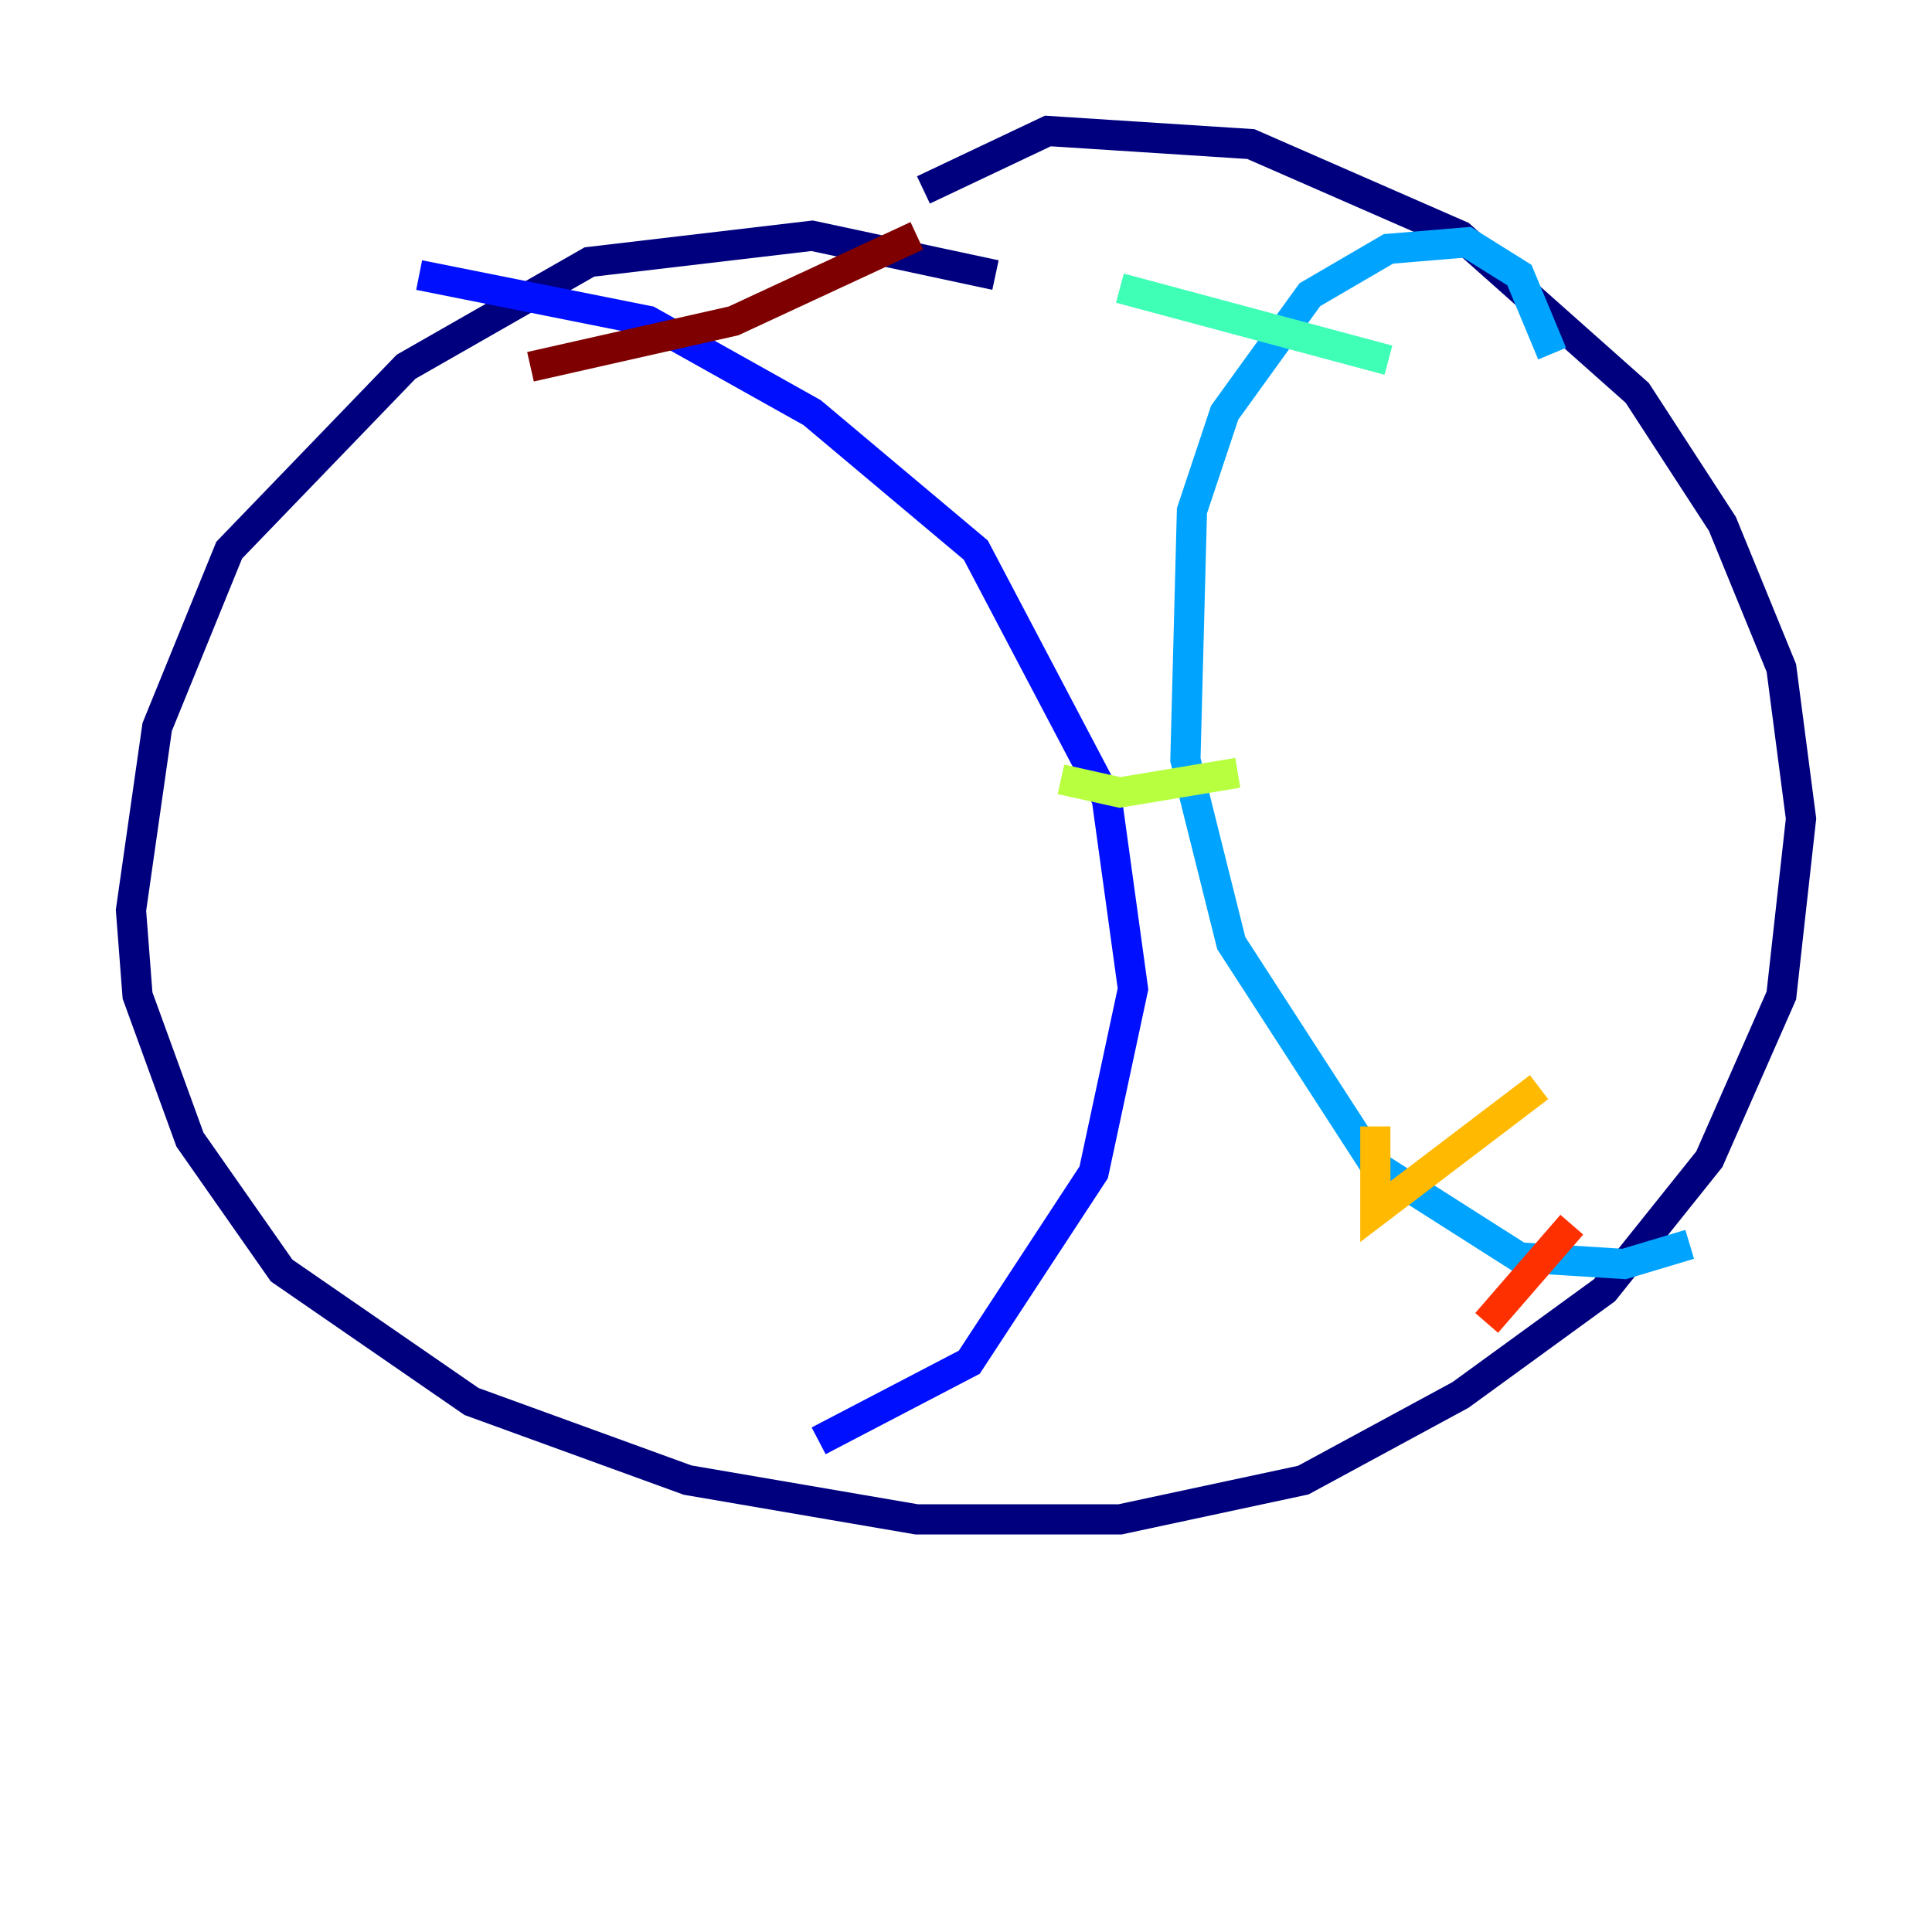 <?xml version="1.0" encoding="utf-8" ?>
<svg baseProfile="tiny" height="128" version="1.2" viewBox="0,0,128,128" width="128" xmlns="http://www.w3.org/2000/svg" xmlns:ev="http://www.w3.org/2001/xml-events" xmlns:xlink="http://www.w3.org/1999/xlink"><defs /><polyline fill="none" points="65.953,18.224 53.803,15.62 39.051,17.356 26.902,24.298 15.186,36.447 10.414,48.163 8.678,60.312 9.112,65.953 12.583,75.498 18.658,84.176 31.241,92.854 45.559,98.061 60.746,100.664 74.197,100.664 86.346,98.061 96.759,92.42 106.305,85.478 113.248,76.8 118.02,65.953 119.322,54.237 118.02,44.258 114.115,34.712 108.475,26.034 96.759,15.62 82.875,9.546 69.424,8.678 61.18,12.583" stroke="#00007f" stroke-width="2" /><polyline fill="none" points="27.77,18.224 42.956,21.261 53.803,27.336 64.651,36.447 73.329,52.936 75.064,65.519 72.461,77.668 64.217,90.251 54.237,95.458" stroke="#0010ff" stroke-width="2" /><polyline fill="none" points="102.834,23.43 100.664,18.224 97.193,16.054 91.986,16.488 86.78,19.525 81.139,27.336 78.969,33.844 78.536,50.332 81.573,62.481 91.119,77.234 100.664,83.308 107.607,83.742 111.946,82.441" stroke="#00a4ff" stroke-width="2" /><polyline fill="none" points="74.197,19.091 91.986,23.864" stroke="#3fffb7" stroke-width="2" /><polyline fill="none" points="70.291,51.634 74.197,52.502 82.007,51.2" stroke="#b7ff3f" stroke-width="2" /><polyline fill="none" points="91.119,74.63 91.119,80.271 101.966,72.027" stroke="#ffb900" stroke-width="2" /><polyline fill="none" points="98.495,87.647 104.136,81.139" stroke="#ff3000" stroke-width="2" /><polyline fill="none" points="35.146,24.298 48.597,21.261 60.746,15.62" stroke="#7f0000" stroke-width="2" /></svg>